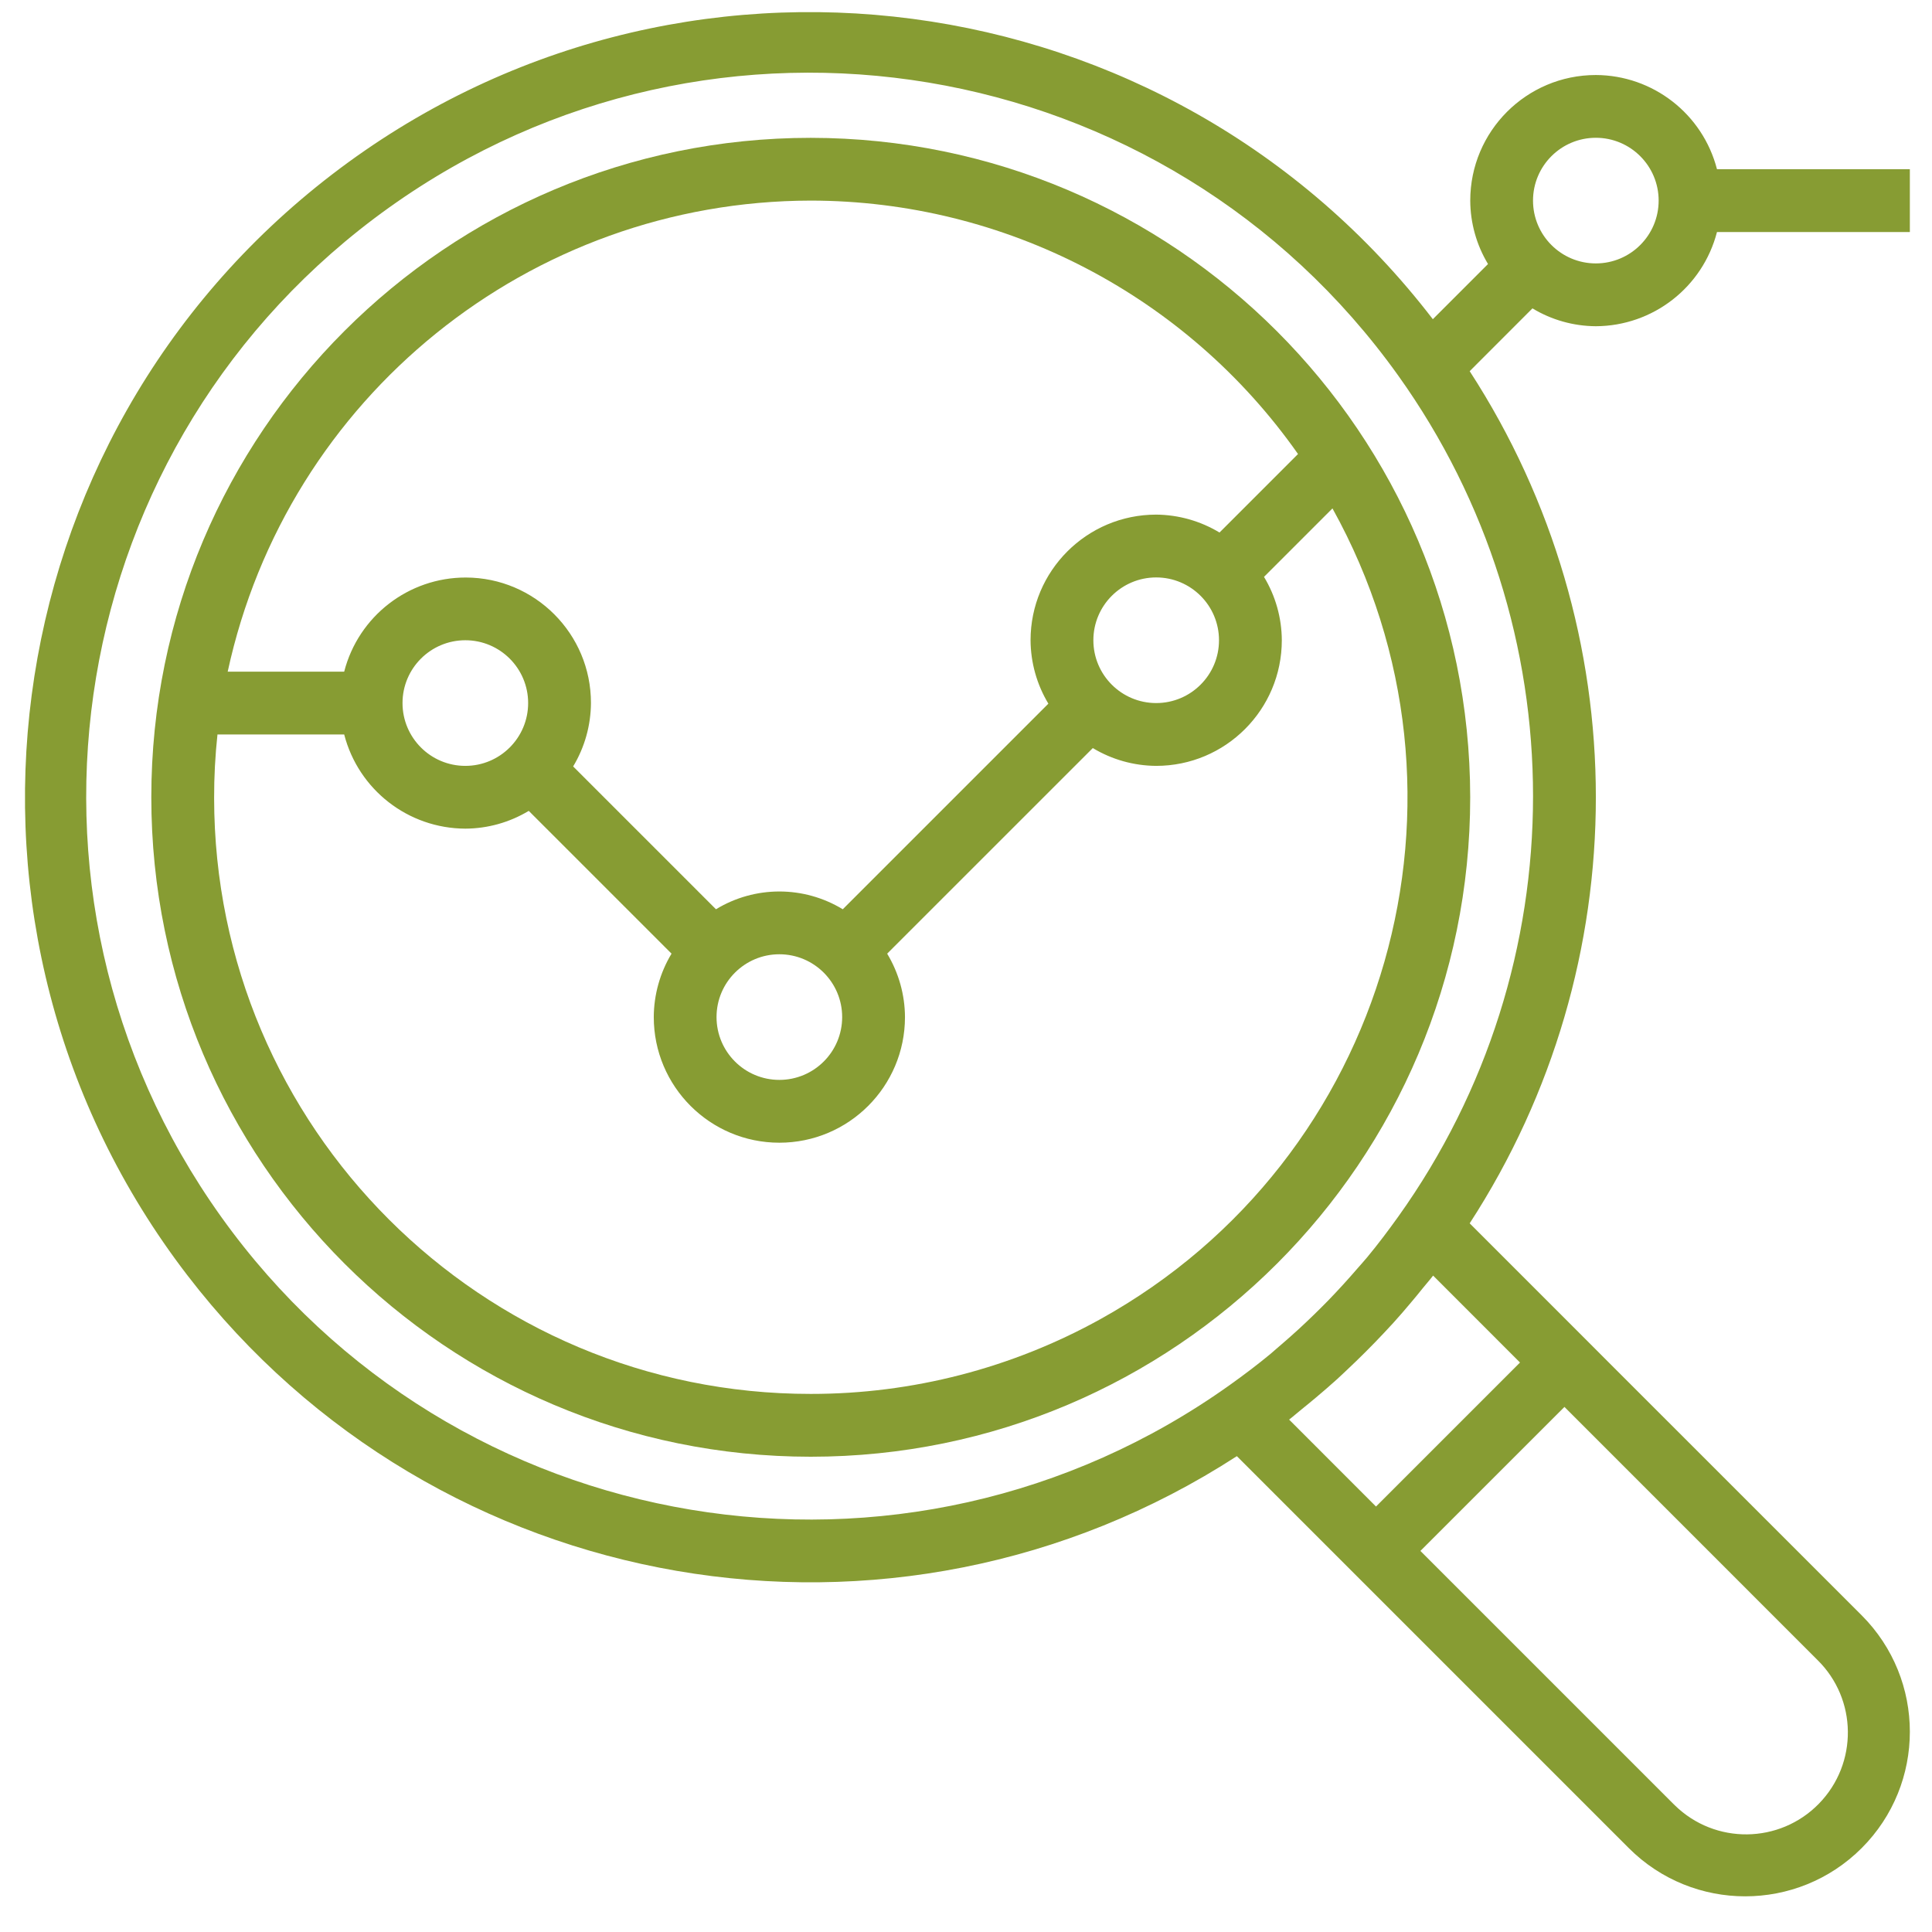 <svg width="41" height="41" viewBox="0 0 41 41" fill="none" xmlns="http://www.w3.org/2000/svg">
<path d="M17.206 2.925C9.477 2.925 3.211 9.19 3.211 16.919C3.211 24.648 9.477 30.914 17.206 30.914C24.935 30.914 31.2 24.648 31.2 16.919C31.192 9.194 24.931 2.933 17.206 2.925ZM17.206 4.257C21.322 4.261 25.18 6.267 27.546 9.635L25.88 11.301C25.474 11.056 25.01 10.925 24.536 10.921C23.064 10.921 21.87 12.115 21.87 13.587C21.873 14.062 22.003 14.526 22.248 14.933L17.885 19.296C17.058 18.793 16.02 18.793 15.194 19.296L12.163 16.265C12.408 15.859 12.538 15.394 12.541 14.92C12.543 13.451 11.353 12.258 9.884 12.256C8.669 12.255 7.607 13.077 7.304 14.254H4.832C6.093 8.427 11.244 4.266 17.206 4.257ZM25.869 13.587C25.869 14.323 25.272 14.92 24.536 14.92C23.8 14.92 23.203 14.323 23.203 13.587C23.203 12.851 23.8 12.254 24.536 12.254C25.272 12.254 25.869 12.851 25.869 13.587ZM17.872 21.584C17.872 22.32 17.275 22.917 16.539 22.917C15.803 22.917 15.206 22.32 15.206 21.584C15.206 20.848 15.803 20.251 16.539 20.251C17.275 20.251 17.872 20.848 17.872 21.584ZM11.208 14.92C11.208 15.656 10.611 16.253 9.875 16.253C9.139 16.253 8.542 15.656 8.542 14.92C8.542 14.184 9.139 13.587 9.875 13.587C10.611 13.587 11.208 14.184 11.208 14.92ZM23.358 27.991C21.476 29.035 19.358 29.583 17.206 29.581C10.217 29.586 4.549 23.925 4.544 16.936C4.543 16.485 4.567 16.035 4.615 15.586H7.304C7.607 16.76 8.663 17.581 9.875 17.585C10.35 17.583 10.814 17.453 11.221 17.208L14.251 20.238C14.006 20.645 13.876 21.11 13.874 21.584C13.874 23.056 15.067 24.25 16.539 24.25C18.011 24.25 19.205 23.056 19.205 21.584C19.203 21.11 19.072 20.645 18.827 20.238L23.191 15.875C23.597 16.12 24.062 16.25 24.536 16.253C26.008 16.253 27.202 15.059 27.202 13.587C27.2 13.113 27.069 12.648 26.824 12.242L28.277 10.789C31.668 16.898 29.466 24.599 23.358 27.991Z" fill="#879C33"/>
<path d="M33.866 6.923C35.078 6.918 36.134 6.097 36.437 4.924H40.53V3.591H36.437C36.134 2.418 35.078 1.596 33.866 1.592C32.394 1.592 31.201 2.785 31.201 4.257C31.203 4.732 31.333 5.197 31.578 5.603L30.407 6.774C24.805 -0.525 14.346 -1.901 7.047 3.702C-0.252 9.304 -1.627 19.763 3.975 27.062C9.264 33.952 18.958 35.623 26.248 30.902L28.259 32.913L29.201 33.855L34.566 39.22C35.93 40.584 38.142 40.584 39.507 39.22C40.871 37.856 40.871 35.644 39.507 34.279L34.142 28.915L33.2 27.972L31.189 25.961C34.759 20.462 34.759 13.377 31.189 7.877L32.521 6.544C32.927 6.79 33.392 6.92 33.866 6.923ZM33.866 2.924C34.602 2.924 35.199 3.521 35.199 4.257C35.199 4.993 34.602 5.59 33.866 5.59C33.13 5.59 32.533 4.993 32.533 4.257C32.533 3.521 33.13 2.924 33.866 2.924ZM38.564 35.222C39.418 36.056 39.433 37.424 38.599 38.278C37.765 39.131 36.396 39.147 35.543 38.312C35.531 38.301 35.52 38.289 35.508 38.278L30.143 32.913L33.2 29.857L38.564 35.222ZM32.257 28.915L29.201 31.971L27.357 30.126C27.451 30.054 27.538 29.975 27.631 29.901C27.724 29.827 27.831 29.738 27.93 29.655C28.076 29.532 28.22 29.408 28.361 29.281C28.434 29.215 28.503 29.148 28.575 29.081C28.848 28.825 29.113 28.561 29.369 28.288C29.435 28.216 29.502 28.147 29.568 28.074C29.696 27.933 29.82 27.789 29.942 27.643C30.026 27.544 30.108 27.445 30.188 27.344C30.262 27.252 30.341 27.164 30.413 27.07L32.257 28.915ZM29.673 25.819C29.463 26.112 29.247 26.4 29.018 26.676C28.951 26.757 28.88 26.835 28.811 26.914C28.607 27.151 28.397 27.381 28.18 27.605C28.085 27.702 27.989 27.798 27.891 27.893C27.669 28.11 27.439 28.321 27.201 28.525C27.121 28.591 27.043 28.664 26.963 28.731C26.686 28.96 26.399 29.177 26.106 29.386C19.207 34.315 9.619 32.718 4.691 25.819C-0.238 18.92 1.359 9.332 8.258 4.404C15.156 -0.525 24.744 1.072 29.673 7.971C33.487 13.309 33.487 20.481 29.673 25.819Z" fill="#879C33"/>
</svg>
